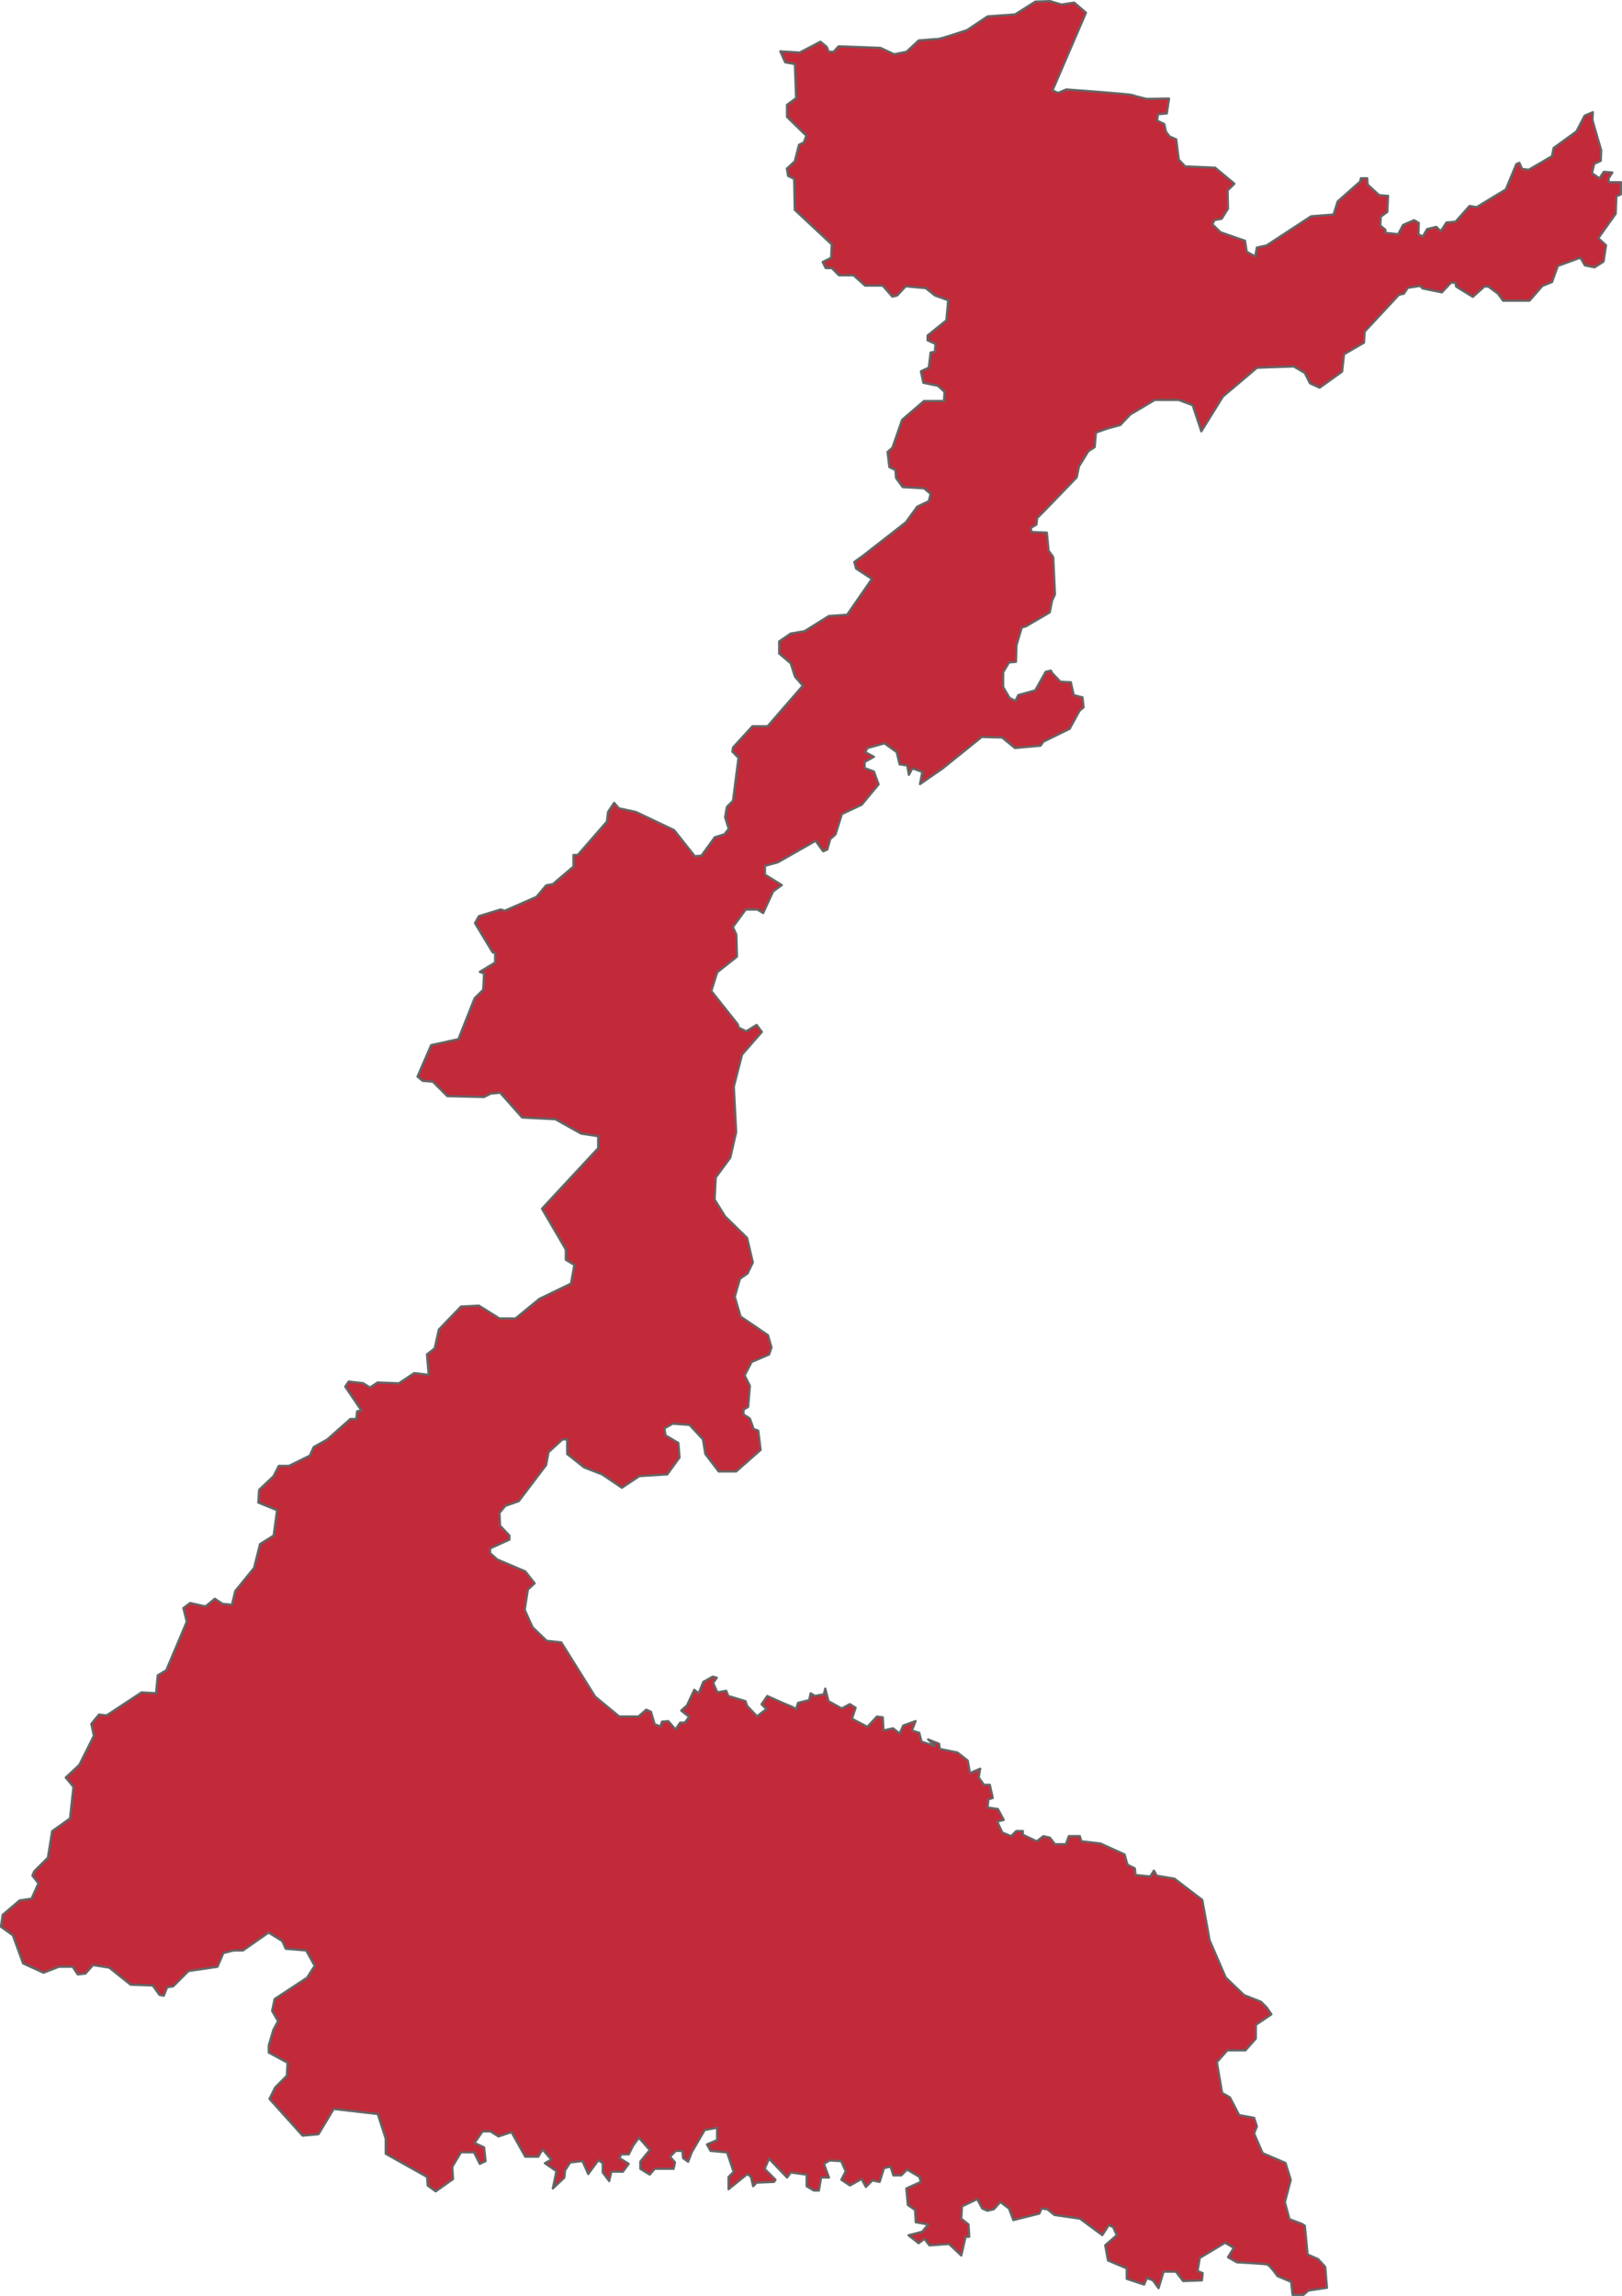 <svg xmlns="http://www.w3.org/2000/svg" viewBox="0 0 589.18 834.02"><defs><style>.cls-1{fill:#c22a39;stroke:#656565;stroke-linejoin:round;stroke-width:0.8px;}</style></defs><g id="Istmina"><path id="path5189" class="cls-1" d="M612,831.66l-2.61-2.85-3.8-1.66-1-10.45-1.19-.72L599,814.32l-1.66-6.17,2.13-8.08-1.9-6.17-8.31-3.57-3.09-7.12,1-2.61-1-3.09-5.46-1-3.32-6.41-2.85-1.66-1.9-11.17,3.8-4.27H583l3.8-4.27v-5l5.65-3.82-1.68-2.45-2.13-2.13-6.13-2.4-6.66-6.39L570,713l-2.66-14.64-10.12-7.73-6.39-1.06-1.07-1.87-1.33,2.13-5.33-.53-.26-2.4-2.67-1.33-1.06-3.73-8.79-4-6.93-.8-.53-1.87h-4l-1.07,2.93h-4L512,675.73l-2.4-.54-2.39,1.87-5.06-2.4v-1.33h-2.4l-1.87,1.86-3.19-1.33-1.87-4,2.4-.54-2.13-4-3.73-.53.27-2.93,1.6-.54-1.07-4.79H488l-1.87-2.66.54-3.2-3.73,1.6-.8-4.53-3.73-2.93L472,643.5l-.27-1.86-4-1.6,2.39,2.39-4.79-1.59-.8-3.2-2.66-.8,1.33-3.46L458.7,635l-1.33,2.93L455,636l-3.46.8-.27-4.79-2.13-.27-3.46,3.73-5.59-2.93,1.33-4-2.13-1.33-2.93,1.6-4.8-2.66-1.17-4.57-.57,2.09-3.22.56-1.52-.94-.57,2.46-4,1-.75,2.27-1.33-.76-4-1.7-5.11-2.28-2.09,3L409,629l-3.41,2.65-3.6-3.79-.57-1.7-6.26-1.9-.75-1.89-3.22.57-1.52-3.41,1.33-1.9-1.52-.38-3.41,1.9-1.7,4.17L382.8,622l-2.65,5.68-2.09,1.9,2.84,2.27-1.51,2.09h-1.71L376,636.4l-2.65-3-2.28.19-.57,1.7-2.08-.75L367.07,630l-1.7-.76-2.84,2.46h-7l-8.72-7.19-12.32-19.71-5.3-.57-5.12-4.92L321.22,593l1.14-7.39,2.46-2.27L321.41,579l-10.23-4.35-2.53-2.3v-1.69l7-3.18V566l-3.39-3.59-.21-4.66,2.12-2.54,4.87-1.69L329,540.39l.85-4.65,5.07-4.66h1.7v5.29l6.13,4.87,6.56,2.54,7.19,4.86,6.35-4.23,10.15-.63,4.45-6.14-.43-5.29-4.65-2.75-.42-2.53,3-1.7,6.13.43,4.87,5.28.85,5.29,4.86,6.35h6.35l8.89-7.83-.85-7-1.69-.63L403,523.47,400.68,522V520.3l1.69-1.06.64-7.62-1.91-3.81,2.54-4.86L410,500.2l.85-2.54-1.27-4.45-9.95-6.77-2.11-7.19,1.9-6.56,2.75-1.9,1.91-4L402,457.88l-8-7.83-3.81-6.13.42-8,5.29-7.19,2.12-9.31-.85-16.5,3-11.64,7.19-8.25-1.91-2.54-3.8,2.33L399,381.51l-.43-1.27L389,368.18l2.12-6.77,7.19-5.71-.21-8-1.27-2.75,4.66-6.35h4.23l2.11,1.27,3.6-7.83,3.17-2.33-6.13-3.8v-3.18l4.65-1.27,13.75-7.83,2.75,3.81,1.49-.63L432.2,313l1.91-1.69,2.32-7.41,7.2-3.38,6.13-7.41-1.69-4.65-3.38-1.27V285l3.38-1.9-3.17-1.69.84-1.48,6.14-1.7,4.44,3.18,1.06,4.44,2.75.42.63,3.39,1.27-2.33,3.6,1.27-.85,4.44,8.26-5.71,14.17-11.42,7.41.21,4.65,3.81,9.31-.85,1.06-1.48,9.52-4.66,3.59-6.55,1.48-1.27-.42-3.6-3.17-.85-1.06-4.65-3.81-.21-3-3.18-.42-.84-1.91.42-3.8,6.77-6.14,1.69-1.06,2.12-2.11-1.06-2.33-4v-5.29l2.11-3.6,2.54-.21.21-6.13,1.91-6.35,1.48-.42,8.67-5.08.85-4.23,1.06-2.33-.64-13.54-1.69-2.33-.63-6.56-5.5-.21L505,200l2.12-1.27.21-2.32,2.75-2.75,11.64-12.06.84-4,3.39-5.5,2.32-1.49.43-5.28,4.23-1.49,4.65-1.26,3.6-3.81,8.89-5.29h8.67l5.08,1.9,3.17,9.52,7.84-12.65,12.38-10.46,13.34-.47,4,2.34,1.88,3.75,3.51,1.63,8.19-5.85.7-6.31,7.25-4.21.23-4,12.41-13.34,1.87-.47,1.4-2.1,4.45-.7.93.93,7,1.41,3.28-3.51h1.64l.23,1.4,6.08,3.74,4.21-3.74h1.41l3.51,2.57,1.87,2.58h9.59l4.68-5.38,3.51-1.41,2.11-5.85,8.19-3,1.63,2.81,3.51.7,3.28-2.1L714,97.3l-2.81-2.58,6.32-8.89.23-6.32,1.64-.7V74.37h-4.45V73l1.35-2.14-3.09-.27-1.59,2.38-2.7-1.9.8-3.34,2.38-1.12.16-3.81-3.18-11,.16-2.86-3,1.27-3,5.73-8.27,6-.63,3-8.43,4.92-2.38-.32-1-2.22-1.12.48-3.81,9.21L667,83.42,664.41,83l-5.09,5.72L656,89l-2.06,3.18-1.59-1.59-3.34.8-1.59,2.7-1.59-.79.16-4.14-1.75-1-4,1.75-1.75,3.34-4.61-.48V91.69L632,90.1l.16-3.18,2.38-1.75.28-5.83-3.27-.27-4.15-3.84-.15-2.3h-2.3l-.31,1.23-8.14,7.21L615,86.13l-8.14.62L590.69,97.34l-3.53.77-.62,3.22-3.07-1.69-.61-4L574,92.58,571,89.66l.77-1.53,2.61-.46,2.3-3.69-.15-6.6L579,74.92,572,69.09l-10.91-.46-2.3-2.46-.92-7.37-2.46-1.07L554.14,56l-.61-2.77-2.61-1.22.31-2.31,3.22-.3.81-5.42-8.19.13s-4.47-1.07-5.36-1.43-23.77-2-23.77-2l-3,1.25-2-.89,12.15-28.23L520.8,9.12l-4.64.72-4.11-1.25-5.36.18-7.33,4.64-10,.72-7.5,5s-9.65,3.22-10.55,3.22-7,.53-7,.53L459.87,27l-4.47.9-5-2.33L435.21,25l-1.79,2h-1.79l-.71-1.78-2.3-1.89-7.52,3.94-7.05-.44,1.76,4,3.53.66.44,12.34-3.3,2.43v4.4l7,6.83-.89,2.43-1.76.88-1.54,6-2.86,2.64.44,2.64,2.2,1.1.22,11.24,13.44,12.56-.22,4.85-3.09,1.54,1.11,2.2h2.2l2.64,2.64h5.29l4.19,3.75h6.39l3.52,4,1.76-.44,3.09-3.31,7.27.66,3.3,2.65,4.85,1.76-.66,7.27-6.83,5.51v1.76l2.86,1.32-.22,2.86-1.54.23-.66,5.5-2.86,1.33.88,4.18,5.28,1.1,2.43,2.21-.22,3.3h-7.27l-7.93,6.83-3.53,10.14-1.76,1.54.66,5.51,2.2,1.1.22,2.86,2.43,3.31,7.71.44,2.42,2-.66,2.64-4.19,2-4.18,5.72L444,210.12l-3.08,2.21.66,2.42,5.73,3.75-9,13-6.61.44-8.82,5.51-5.06.88-4.19,2.87v4.4l4.19,3.53,1.54,4.85,2.86,3.3L409.43,272h-5.51l-7.05,7.71-.22,1.54,2.2,2.21-2,15.64-2.21,2.2-.66,3.75,1.32,4.19-1.54,2-3.52,1.1L385.41,319l-2.42.22-7.49-9.47-13.88-6.61-6.17-1.32-1.77-2-2.2,3.31-.44,3.52-10.57,12.12h-1.55v4.19l-7.49,6.38-2.42.45-3.53,4.18L314,339l-1.54-.44L304.55,341l-1.42,2.53,6.4,10.58.92.31v3.41l-5.56,3.4,1.54.62-.31,5.88L303,370.81l-5.88,14.85-9.9,2.17-4.95,11.44,1.86,1.55,3.71.31,5.26,5.26,13.3.31,2.48-1.24,3.4-.31,8,9,12.07.62L341.7,420l6.19.93v4.33l-20.42,22,8.66,14.85v3.71l3.1,1.86L338,474.46,326.54,480l-8.66,7.11H312l-7.42-4.64-6.5.31L290,491.16,288.49,498l-2.79,2.17.62,7.42-5.26-.62-5.57,3.72-7.73-.31L265,512.2l-2.47-1.55-5.26-.61L256,511.89l5.88,8.67-1.55.3-.31,2.79h-2.16l-8.36,7.42-4.95,2.79-1.4,3.09-7.57,3.72h-3.71L230,544.38l-5.26,5-.31,4.64,6.81,2.78L230,566l-4.95,3.09-2.16,8.66-6.81,8.36-1.24,5-3.4-.31-2.79-1.86-3.4,2.79-5.57-1.24-2.47,1.85,1.23,4.95L191,614.92l-3.1,1.86-.61,6.49-5.26-.31-12.69,8.36-2.78-.31-2.79,3.4.93,4.33-5.26,10.52-4.95,4.64,2.79,3.41-1.24,11.44-6.5,4.64L148,683l-5,5-.62,1.54,2.17,2.79-2.48,5.57-4.33.62-6.18,5.26-.62,4.33,4.33,3.09,3.71,10.21,7.43,3.4,5.57-2.16H157l1.85,2.78,2.79-.31,2.78-3.09,5.88.93,7.73,6.19,8.05.3,2.47,3.41,1.55.31,1.24-3.1,2.16-.31,5.57-5.56,10.52-1.55,2.17-5,3.71-.93h3.4l9.29-6.5,5,3.1,1.23,2.78,7.43.62,3.09,5.57-2.78,4.33-11.76,7.73-.93,4.34,2.17,3.71-1.68,3.08-1.7,5.71v2.63l6.83,3.68-.26,4.72-4.21,4.21-2.1,4.2L240.53,784l5.77-.52,3.16-5.25,2.36-3.94,16,1.84,2.89,8.93v5.51l15,8.41.27,3.15,2.89,2.1,6.3-4.46-.26-4.47,3.15-5.25h4.73l2.1,4.2,2.1-1-.52-5L303,786.64l2.89-4.2h2.89l2.89,1.84,4.73-1.58,5,8.94h4.73l1.57-2.63,3.15,3.68L328.52,794l4.2,2.89-1.31,6.3,4.2-3.94.26-2.62,1.84-2.89,4.47-.53,2.1,4.73,3.68-5,1.57,1v3.41l2.37,3.16.79-3.42h4.2l2.1-2.89-3.42-2.1.79-1.31H359l1.58-3.16,2.1-2.88,3.94,4.46-3.42,4.2v2.63l3.42,2.1,1.84-2.1h6.83l.52-2.36L374,791.63l2.1-2.1h2.37l.26,2.63,1.84,1.31,1.31-3.41,4.73-8.14,4.47-.79v4.46l-3.68,1.58,1.31,2.36,6,.53,2.37,7.09L395.24,799v4.46l6.83-5.51,1.31,1,.79,3.41,1.31-1.31,6.31-.26.52-.79-3.94-3.94,1.58-3.68,6.56,6.83,1.32-1.84,5.78.79v4.2l2.62,1.58h1.84l.79-4.73h2.89l-1.84-5L432,793l4.2.26,1.58,3.68L436.21,800l3.16,2.1,4.2-2.37,1.57,2.89,2.37-2.36,2.63.53,1.57-5,2.37-.52,1.05,3.15H458l2.1-2.1,4.46,2.63.53,1.84-5.26,2.36.53,6,2.63,1.84.26,4.46,4.46.79-2.1,2.63-5,1.31,3.68,2.89,2.1-1.57,1.84,2.36,7.09-.52,4.47,4.2,1.57-6.83h1.32l-.27-4.47-2.62-2.1.26-4.46,5.52-2.63,1.84,3.42,1.83.78,2.37-.52,2.36-2.63,3.15,2.37,1.58,4.2,9.46-2.37.78-1.83,2.11.26,2.62,2.1,9.2,1.31,8.14,6,2.36-3.68,1.58.79,1.31,2.89-4.2,3.67,1,5.52,6.83,2.89V836l6.3,2.1,1.05-2.37,2.11.79,2.1,2.89,1.84-6h4.46l2.63,3.41,6.83-.26.26-2.63-1.84-.78.79-4.73,9.19-5.52,3.15,1.84-2.1,3.42L579.9,830s10,.53,11,.79S594.6,835,594.6,835l5,2.1.52,4.73h3.94l1.84-1.58,6.72-1Z" transform="translate(-130.61 -8.19)"/></g></svg>